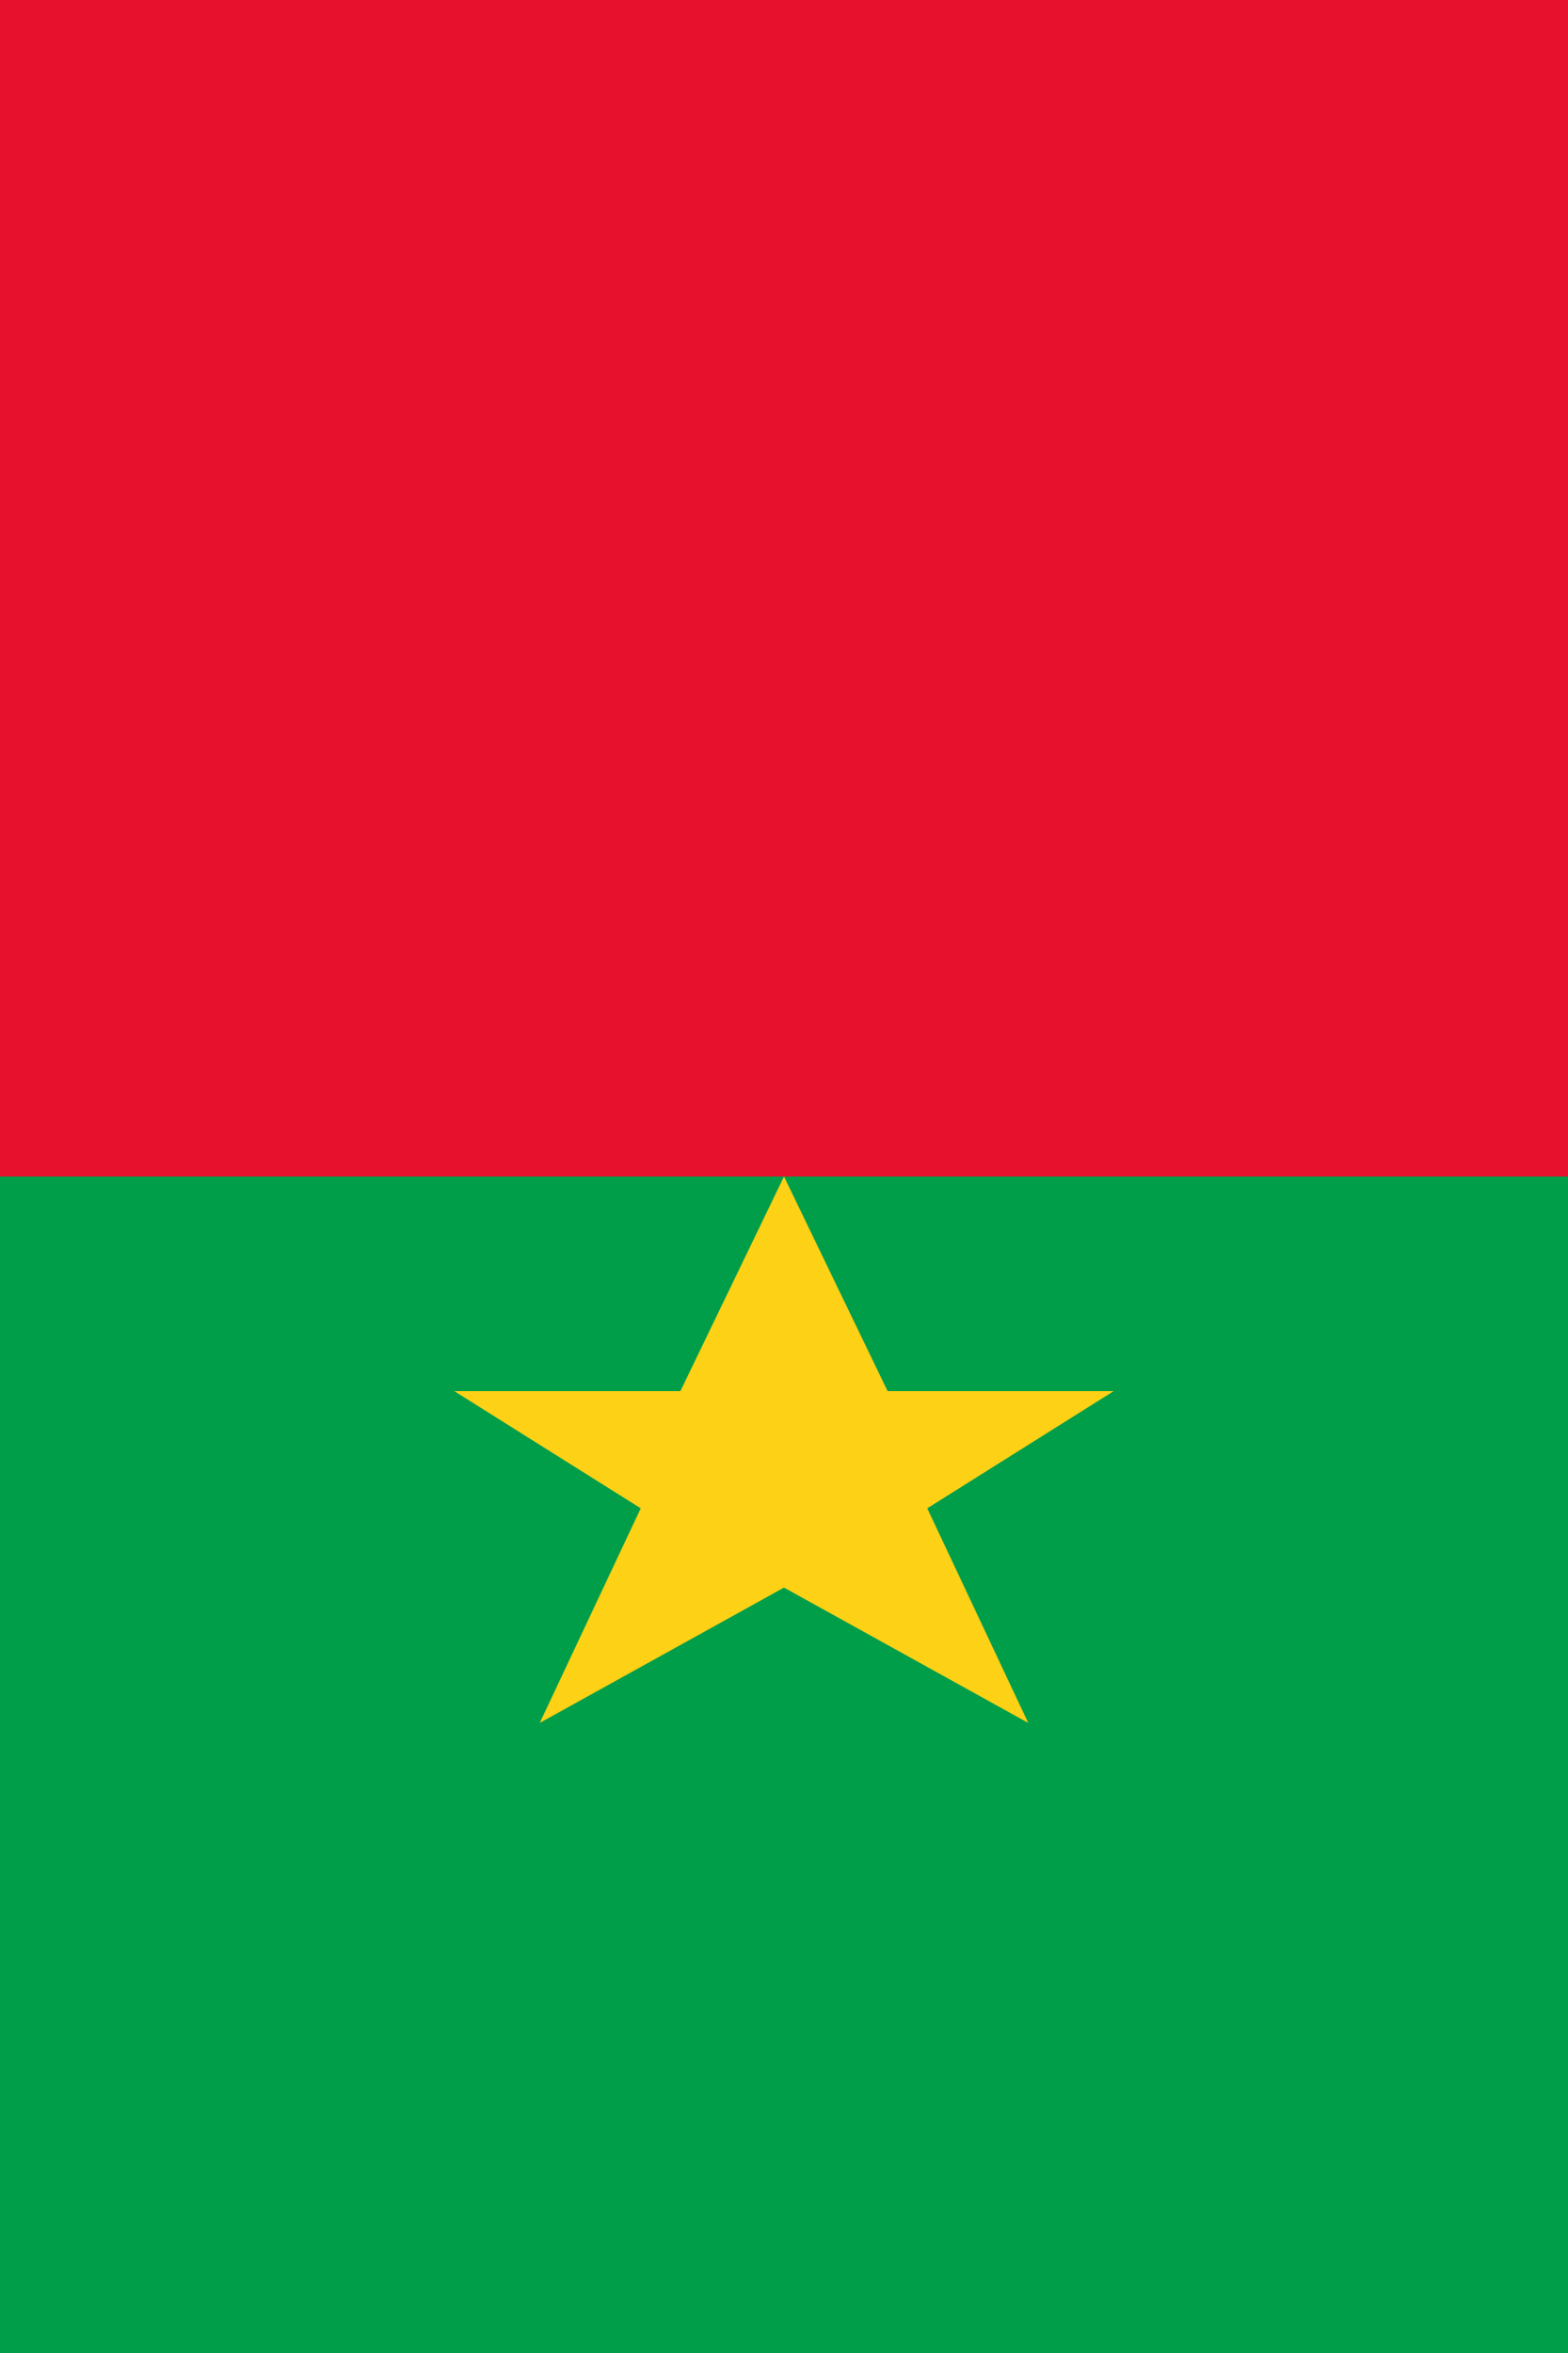 <svg xmlns="http://www.w3.org/2000/svg" viewBox="0 0 600000 900000">
	<path fill="#E8112D" d="M0 0h600000v450000H0z"/>
	<path fill="#009E49" d="M0 450000h600000v450000H0z"/>
	<path fill="#FCD116" d="M300000 450000l39641 82082h86539l-71360 44836L393461 659000 300000 607236 206539 659000l38641-82082-71360-44836h86539z"/>
</svg>